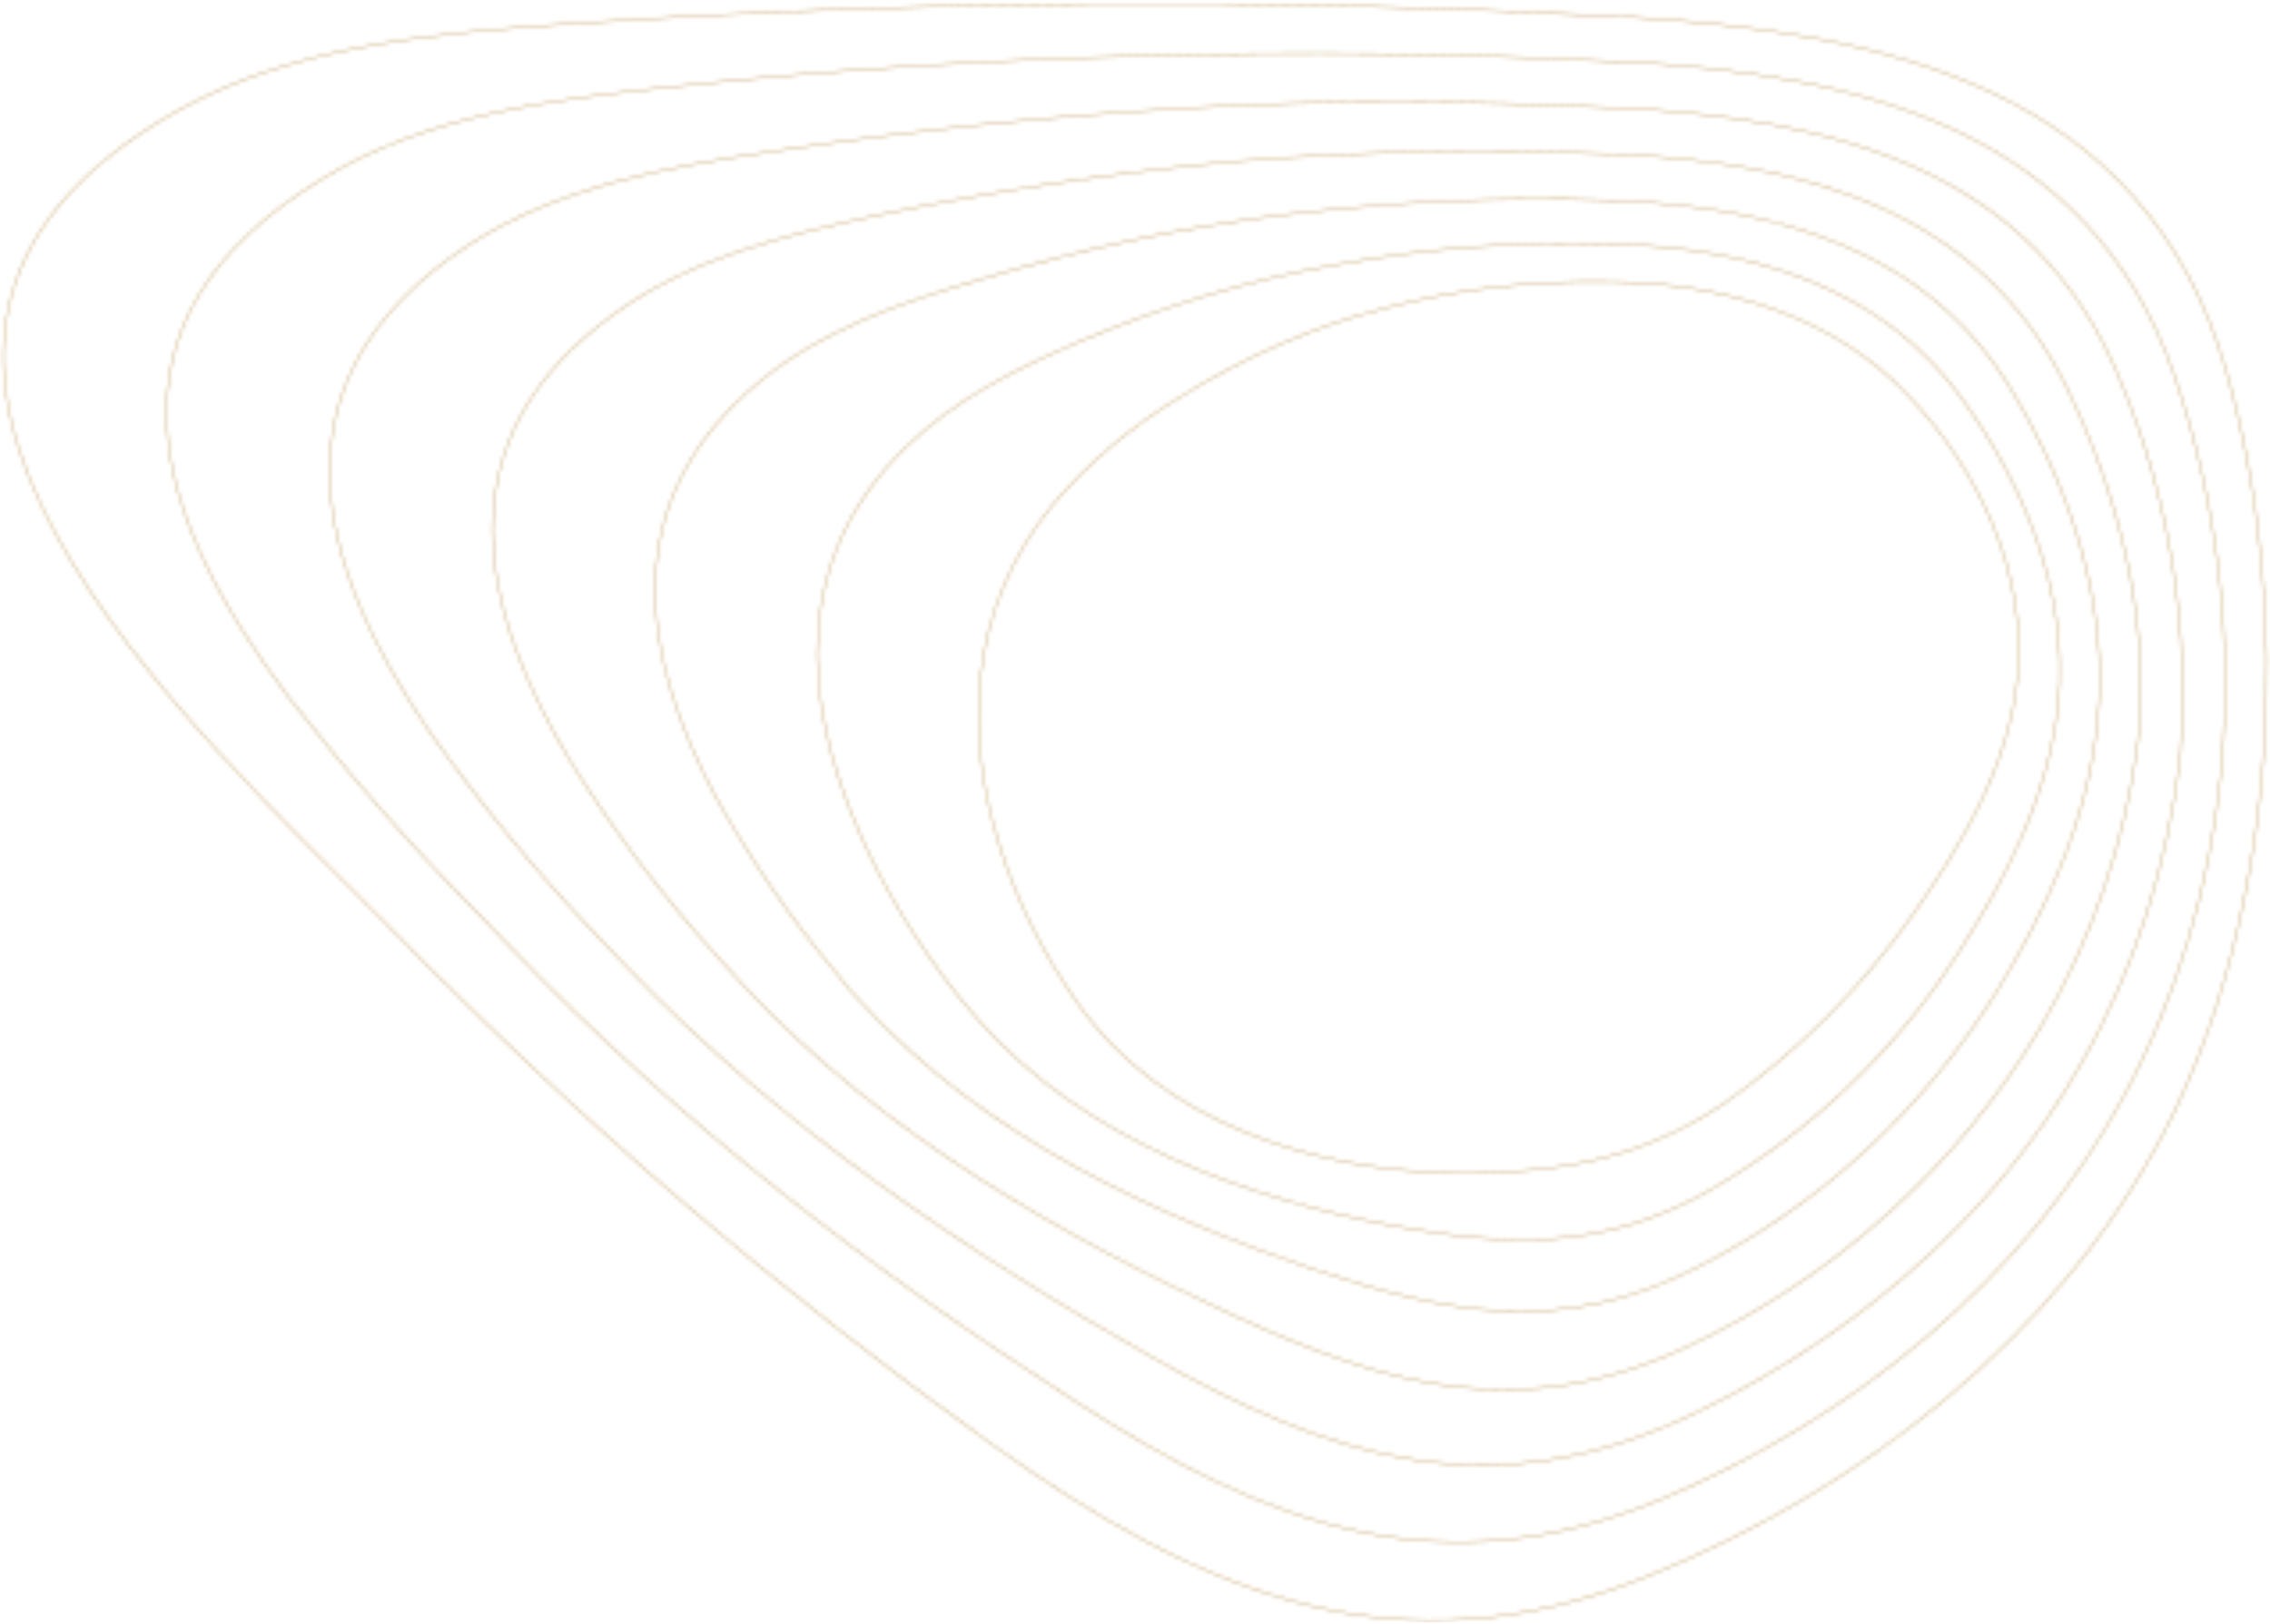 <svg width="636" height="455" viewBox="0 0 636 455" fill="none" xmlns="http://www.w3.org/2000/svg">
<mask id="mask0" style="mask-type:alpha" maskUnits="userSpaceOnUse" x="0" y="0" width="636" height="455">
<path d="M294.589 141.911C304.802 129.719 316.979 119.493 330.728 111.234C348.405 100.221 367.653 91.569 387.687 86.456C408.114 80.949 429.326 78.59 450.932 78.983H451.717C483.536 79.376 514.176 88.815 534.996 111.234C554.244 131.685 567.993 160.396 565.243 189.894C562.886 214.278 549.923 236.303 536.174 255.968C521.64 276.813 503.57 294.905 482.75 309.457C460.359 324.403 438.361 328.336 414.006 328.729C376.295 329.515 332.692 318.503 306.766 287.432C305.195 285.466 303.231 283.106 301.659 280.746C292.624 267.767 285.161 253.215 280.447 238.27C269.841 205.626 271.412 170.622 294.589 141.911Z" stroke="white" stroke-width="0.3" stroke-miterlimit="10"/>
<path d="M253.734 125.393C267.876 111.627 284.767 103.368 302.051 95.895C325.227 86.063 349.19 78.59 373.937 74.264C399.471 69.544 425.004 67.578 450.931 68.364H452.109C490.606 69.544 527.138 80.163 549.922 112.02C566.813 135.619 579.776 165.903 576.634 197.367C573.884 223.325 561.706 246.923 547.958 268.161C530.673 294.905 507.104 317.323 479.214 333.449C448.966 350.754 421.862 349.181 391.222 343.675C350.368 336.202 304.015 320.077 273.768 285.466C271.804 283.106 269.84 280.746 267.875 278.387C256.876 264.228 247.449 248.889 240.378 232.371C224.665 195.794 221.915 156.463 253.734 125.393Z" stroke="white" stroke-width="0.3" stroke-miterlimit="10"/>
<path d="M212.88 106.908C230.557 92.356 252.162 84.883 273.768 78.59C302.051 69.937 331.12 63.645 360.581 60.105C390.829 56.565 421.076 54.992 451.323 56.172H452.502C498.069 58.138 540.887 69.937 564.456 110.841C579.776 136.798 591.168 169.442 587.632 202.48C584.883 230.011 573.098 255.575 559.349 277.993C538.922 311.031 509.854 337.775 475.678 355.08C437.574 374.745 405.363 368.059 368.438 355.867C324.442 340.922 275.732 318.897 241.163 280.747C238.807 278.387 236.45 275.634 234.485 272.88C221.522 257.542 210.13 240.63 200.31 222.931C179.49 183.601 172.42 140.338 212.88 106.908Z" stroke="white" stroke-width="0.3" stroke-miterlimit="10"/>
<path d="M172.026 88.028C193.631 72.296 219.557 66.004 245.091 60.497C278.481 53.418 312.656 48.305 346.832 45.159C381.4 42.406 416.361 41.619 451.322 43.192H452.894C505.139 45.552 555.027 58.531 579.382 109.267C593.131 137.978 602.559 172.588 599.023 207.592C595.488 235.91 586.06 263.441 571.526 288.219C548.349 327.155 513.781 358.226 472.535 377.498C426.182 399.129 388.864 388.51 346.046 368.845C298.122 346.82 247.448 318.109 208.558 276.42C206.201 273.666 203.452 270.913 200.702 267.767C185.775 251.248 172.419 233.55 160.634 214.671C134.315 171.408 122.923 123.426 172.026 88.028Z" stroke="white" stroke-width="0.3" stroke-miterlimit="10"/>
<path d="M131.172 68.757C156.705 52.239 186.953 46.733 216.807 42.406C255.304 36.507 294.193 32.574 333.868 30.214C373.543 27.854 412.432 28.248 452.107 30.214H453.679C512.995 33.361 570.347 46.733 594.309 107.301C608.058 140.338 613.557 176.522 610.807 212.312C607.272 242.203 598.237 271.307 583.31 297.659C558.169 342.888 515.352 377.892 468.999 398.737C414.789 422.335 371.579 407.783 323.262 380.645C271.802 351.541 218.771 316.144 175.561 270.914C172.811 268.161 170.061 265.015 166.919 261.868C150.027 244.17 134.314 224.898 120.173 204.84C89.14 158.823 73.427 106.908 131.172 68.757Z" stroke="white" stroke-width="0.3" stroke-miterlimit="10"/>
<path d="M90.711 49.879C119.78 32.181 154.741 27.854 188.524 24.315C232.127 19.595 276.123 16.842 320.119 15.662C364.115 14.482 408.111 14.876 452.107 17.235H454.071C520.066 20.775 585.274 35.327 609.236 105.335C621.414 141.125 625.735 179.275 622.199 217.032C619.057 248.496 610.022 279.174 595.095 307.098C567.597 358.62 518.887 397.557 465.856 419.975C403.79 445.933 354.687 427.448 300.871 392.444C245.09 356.654 190.488 314.964 143.349 265.801L133.922 255.969C115.066 237.09 97.389 216.639 80.891 195.401C43.965 146.238 23.539 90.389 90.711 49.879Z" stroke="white" stroke-width="0.3" stroke-miterlimit="10"/>
<path d="M452.5 4.647H454.464C527.529 8.973 600.987 23.919 623.77 104.152C642.626 170.227 638.305 255.573 606.486 316.928C576.632 374.743 521.244 417.613 461.928 441.604C392.005 469.922 337.01 447.11 277.694 404.634C217.985 361.764 161.812 313.781 110.352 261.079C54.964 204.837 -66.811 96.68 49.858 30.998C82.855 12.513 122.137 9.367 160.241 6.614C257.66 -0.073 355.08 -0.859 452.5 4.647Z" stroke="white" stroke-width="0.3" stroke-miterlimit="10"/>
</mask>
<g mask="url(#mask0)">
<rect x="-16.148" y="0.715" width="668.449" height="453.869" fill="#C09A5B"/>
</g>
</svg>

